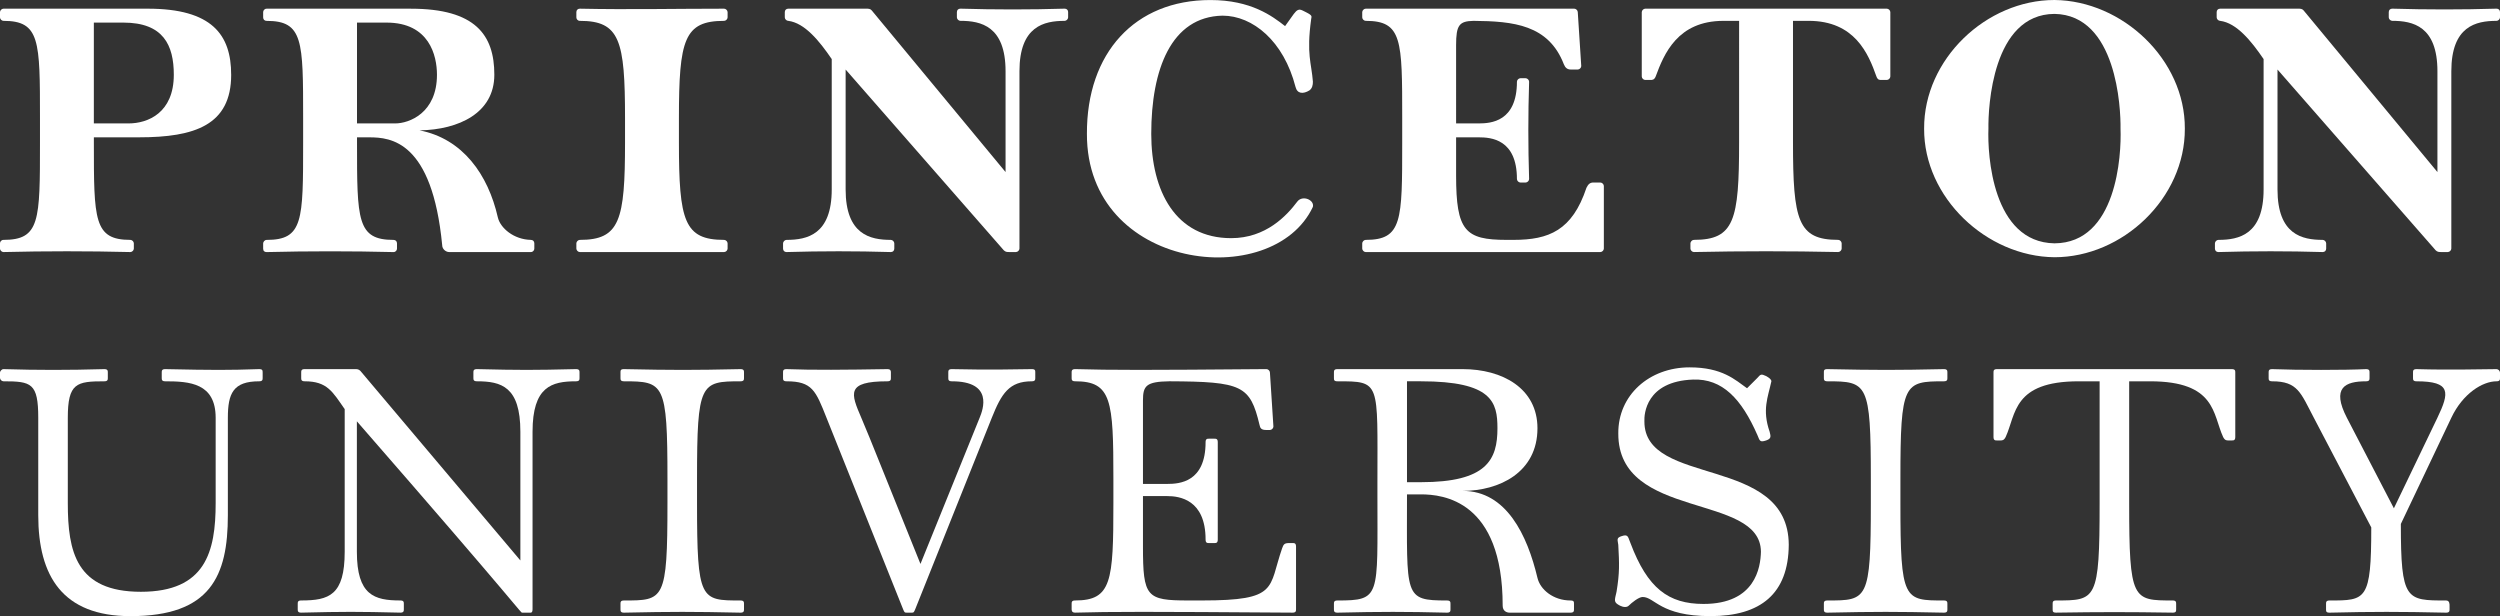 <?xml version="1.0" encoding="UTF-8"?><svg id="Layer_1" xmlns="http://www.w3.org/2000/svg" viewBox="0 0 1394.05 343.56"><rect x="0" y="0" width="1394.05" height="343.56" fill="#333333" stroke="none"/><defs><style>.cls-1{fill:#fff;stroke-width:0px;}</style></defs><path class="cls-1" d="m128.91,41.68c0,28.11-20.35,34.89-51.37,34.89h-25.2v2.91c0,43.23,0,54.28,20.35,54.28.97,0,1.94.97,1.94,1.94v2.91c0,.97-.97,1.94-1.94,1.94-23.26-.58-47.49-.58-70.76,0-.97,0-1.94-.97-1.94-1.94v-2.91c0-.97.78-1.94,1.94-1.94,20.36,0,20.36-10.66,20.36-54.28v-13.57c0-43.23,0-54.28-20.36-54.28-.97,0-1.94-.97-1.94-1.94v-2.91c0-.97.97-1.94,1.94-1.94h80.45c35.86,0,46.52,14.54,46.52,36.83Zm-57.19,27.14c10.66,0,25.2-5.81,25.2-27.14,0-16.48-5.81-29.08-28.11-29.08h-16.48v56.22h19.38Z"/><path class="cls-1" d="m275.65,41.68c0,21.32-19.77,30.63-41.68,31.02,24.04,4.65,38.19,24.62,43.62,48.46,1.36,6.01,8.92,12.41,18.42,12.6,1.16,0,1.94.78,1.94,1.94v2.91c0,.97-.78,1.94-1.94,1.94h-45.56c-1.74,0-3.88-1.55-3.88-3.88-5.62-58.15-28.69-60.09-40.71-60.09h-6.78v2.91c0,43.23,0,54.28,20.35,54.28,1.16,0,1.94.78,1.94,1.94v2.91c0,.97-.78,1.94-1.94,1.94-23.26-.58-47.49-.58-70.75,0-1.16,0-1.94-.58-1.94-1.94v-2.91c0-.78.78-1.94,1.94-1.94,20.35,0,20.35-10.66,20.35-54.28v-13.57c0-43.23,0-54.28-20.35-54.28-1.16,0-1.94-.78-1.94-1.94v-2.91c0-.97.78-1.94,1.94-1.94h80.45c35.86,0,46.52,14.54,46.52,36.83Zm-55.25,27.14c7.75,0,23.26-5.81,23.26-27.14,0-10.66-4.26-29.08-28.11-29.08h-16.48v56.22h21.32Z"/><path class="cls-1" d="m405.72,6.78v2.91c0,.97-.97,1.94-1.94,1.94-22.29,0-25.2,10.47-25.2,54.28v13.57c0,43.62,2.91,54.28,25.2,54.28.97,0,1.94.97,1.94,1.94v2.91c0,.97-.97,1.94-1.94,1.94h-80.45c-.97,0-1.94-.97-1.94-1.94v-2.91c0-.97.97-1.94,1.94-1.94,22.29,0,25.2-10.86,25.2-54.28v-13.57c0-43.42-2.91-54.28-25.2-54.28-1.16,0-1.94-.97-1.94-1.94v-2.91c0-1.16.78-1.94,1.94-1.94,27.14.58,53.31,0,80.45,0,.97,0,1.94.97,1.94,1.94Z"/><path class="cls-1" d="m595.61,6.78v2.91c0,.97-.97,1.94-1.94,1.94-11.44,0-25.2,2.91-25.2,28.11v98.86c0,.97-.97,1.94-1.94,1.94h-3.88c-.97,0-1.94,0-2.91-.97l-88.2-100.8v66.88c0,25.2,13.76,28.11,25.2,28.11.97,0,1.94.97,1.94,1.94v2.91c0,1.16-.78,1.94-1.94,1.94-19.38-.58-38.77-.58-58.15,0-1.16,0-1.94-.78-1.94-1.94v-2.91c0-.97.97-1.94,1.94-1.94,11.44,0,25.2-2.91,25.2-28.11V32.95c-6.98-10.27-15.12-20.16-24.23-21.32-.97,0-1.94-.97-1.94-1.94v-2.91c0-1.16.78-1.94,1.94-1.94h43.62c.97,0,2.13,0,2.91.97l74.63,90.14v-56.22c0-25.2-13.76-28.11-25.2-28.11-.97,0-1.94-.97-1.94-1.94v-2.91c0-1.16.78-1.94,1.94-1.94,19.39.58,38.77.58,58.16,0,1.16,0,1.94.78,1.94,1.94Z"/><path class="cls-1" d="m726.28,5.82l1.94.97c3.88,1.94,3.1,2.33,2.91,3.88-2.71,19.77.19,24.43.97,34.89,0,1.94-.39,3.68-1.94,4.85-3.49,2.13-6.78,1.94-7.75-1.94-6.59-25.59-23.84-39.74-40.71-39.74-28.69.58-39.74,30.05-39.74,65.91,0,31.99,13.57,58.16,44.58,58.16,19.39,0,31.02-12.6,36.83-20.35,2.91-3.88,9.69-.97,8.72,2.91-22.29,47.49-126.2,35.67-126-40.71-.19-45.17,26.75-74.63,68.82-74.63,22.68,0,34.51,8.92,41.68,14.54l4.85-6.78c1.75-2.33,2.91-2.91,4.85-1.94Z"/><path class="cls-1" d="m892.41,101.77h-3.88c-1.94,0-2.91.97-3.88,2.91-7.95,23.84-20.94,29.08-40.71,29.08h-3.88c-23.07,0-28.11-5.04-28.11-35.86v-21.32h12.6c6.78,0,21.32.97,21.32,23.26,0,.97.97,1.94,1.94,1.94h2.91c.97,0,1.94-.97,1.94-1.94-.58-18.42-.58-35.86,0-54.28,0-.97-.97-1.94-1.94-1.94h-2.91c-.97,0-1.94.97-1.94,1.94,0,22.29-14.54,23.26-21.32,23.26h-12.6V25.2c0-11.24,1.74-13.38,9.69-13.57,22.29.19,41.87,2.13,50.4,24.23.78,1.94,1.94,2.91,3.88,2.91h3.88c.97,0,1.94-.97,1.94-1.94l-1.94-30.05c0-.97-.97-1.94-1.94-1.94h-116.31c-.97,0-1.94.97-1.94,1.94v2.91c0,.97.97,1.94,1.94,1.94,20.35,0,20.35,10.66,20.35,54.28v13.57c0,43.62,0,54.28-20.35,54.28-.97,0-1.94.97-1.94,1.94v2.91c0,.97.97,1.94,1.94,1.94h130.85c.97,0,1.94-.97,1.94-1.94v-34.89c0-.97-.97-1.94-1.94-1.94Z"/><path class="cls-1" d="m1054.09,6.78v35.86c0,.97-.97,1.94-1.94,1.94h-2.91c-.97,0-2.13.19-2.91-1.94-4.46-12.6-12.02-31.02-37.8-31.02h-8.72v67.85c0,43.42,2.71,54.28,25.2,54.28.97,0,1.94.97,1.94,1.94v2.91c0,.97-.97,1.94-1.94,1.94-27.14-.58-53.31-.58-80.45,0-.97,0-1.94-.97-1.94-1.94v-2.91c0-.97.97-1.94,1.94-1.94,22.49,0,25.2-10.86,25.2-54.28V11.63h-8.72c-25.59,0-33.15,18.42-37.8,31.02-.78,1.94-1.94,1.94-2.91,1.94h-2.91c-.97,0-1.94-.97-1.94-1.94V6.78c0-.97.97-1.94,1.94-1.94h134.73c.97,0,1.94.97,1.94,1.94Z"/><path class="cls-1" d="m1145.62,0c37.99.39,72.89,33.34,72.69,71.72.19,38.77-34.7,71.72-72.69,71.72-37.99-.39-72.89-33.34-72.69-71.72-.19-38.77,34.7-71.72,72.69-71.72Zm0,135.69c34.7-.19,37.41-49.04,36.83-63.97.19-11.44-2.13-63.39-36.83-63.97-34.7.19-37.03,52.15-36.83,63.97-.58,14.54,2.13,63.39,36.83,63.97Z"/><path class="cls-1" d="m1394.05,6.78v2.91c0,.97-.97,1.94-1.94,1.94-11.44,0-25.2,2.91-25.2,28.11v98.86c0,.97-.97,1.94-1.94,1.94h-3.88c-.97,0-1.94,0-2.91-.97l-88.2-100.8v66.88c0,25.2,13.76,28.11,25.2,28.11.97,0,1.94.97,1.94,1.94v2.91c0,1.16-.78,1.94-1.94,1.94-19.38-.58-38.77-.58-58.15,0-1.16,0-1.94-.78-1.94-1.94v-2.91c0-.97.97-1.94,1.94-1.94,11.44,0,25.2-2.91,25.2-28.11V32.95c-6.98-10.27-15.12-20.16-24.23-21.32-.97,0-1.94-.97-1.94-1.94v-2.91c0-1.16.78-1.94,1.94-1.94h43.62c.97,0,2.13,0,2.91.97l74.63,90.14v-56.22c0-25.2-13.76-28.11-25.2-28.11-.97,0-1.94-.97-1.94-1.94v-2.91c0-1.16.78-1.94,1.94-1.94,19.39.58,38.77.58,58.16,0,1.16,0,1.94.78,1.94,1.94Z"/><path class="cls-1" d="m146.46,207.77v2.91c0,.97,0,1.94-1.94,1.94-14.55,0-17.46,6.79-17.46,20.37v54.32c0,33.95-9.7,56.26-54.32,56.26-37.83,0-51.41-22.31-51.41-56.26v-54.32c0-19.4-3.88-20.37-19.4-20.37-.97,0-1.94-.97-1.94-1.94v-2.91c0-.78.97-1.94,1.94-1.94,19.4.58,35.89.58,56.25,0,1.94,0,1.94.97,1.94,1.94v2.91c0,.97,0,1.94-1.94,1.94-15.52,0-20.37.97-20.37,20.37v47.53c0,27.16,4.66,49.47,40.74,49.47s41.71-22.31,41.71-49.47v-47.53c0-19.4-14.55-20.37-28.13-20.37-1.94,0-1.94-.97-1.94-1.94v-2.91c0-.97,0-1.94,1.94-1.94,27.16.58,34.92.58,52.38,0,1.94,0,1.94.78,1.94,1.94Z"/><path class="cls-1" d="m323.15,207.77v2.91c0,.97,0,1.94-1.94,1.94-13.58,0-24.25,2.91-24.25,28.13v98.93q0,1.94-.97,1.94h-4.85c-.97,0,0-.97-92.14-106.69v72.74c0,24.25,9.7,27.16,24.25,27.16,1.94,0,1.94.97,1.94,1.94v2.91c0,.97,0,1.94-1.94,1.94-24.25-.58-31.04-.58-55.29,0-1.94,0-1.94-.97-1.94-1.94v-2.91c0-.97,0-1.94,1.94-1.94,15.52,0,24.25-2.91,24.25-27.16v-79.53c-6.79-9.7-9.7-15.52-22.31-15.52-1.94,0-1.94-.97-1.94-1.94v-2.91c0-.97,0-1.94,1.94-1.94h28.13c.97,0,1.94,0,2.91.97l89.23,105.72v-71.77c0-25.22-10.67-28.13-24.25-28.13-1.94,0-1.94-.97-1.94-1.94v-2.91c0-.97,0-1.94,1.94-1.94,24.25.58,31.04.58,55.29,0,1.94,0,1.94.97,1.94,1.94Z"/><path class="cls-1" d="m414.87,207.77v2.91c0,.97,0,1.94-1.94,1.94-22.31,0-24.25.97-24.25,54.32v13.58c0,54.32,1.94,54.32,24.25,54.32,1.94,0,1.94.97,1.94,1.94v2.91c0,.97,0,1.94-1.94,1.94-27.16-.58-37.83-.58-64.99,0-1.94,0-1.94-.97-1.94-1.94v-2.91c0-.97,0-1.94,1.94-1.94,22.31,0,24.25,0,24.25-54.32v-13.58c0-53.35-1.94-54.32-24.25-54.32-1.94,0-1.94-.97-1.94-1.94v-2.91c0-1.16,0-1.94,1.94-1.94,28.13.58,37.83.58,64.99,0,1.94,0,1.94.97,1.94,1.94Z"/><path class="cls-1" d="m577.29,207.77v2.91c0,.97,0,1.94-1.94,1.94-12.61,0-16.88,6.79-22.31,20.37l-42.68,106.69c-.78,1.94-.97,1.94-1.94,1.94h-2.91c-.97,0-1.16,0-1.94-1.94l-42.68-106.69c-6.01-15.13-7.95-20.37-22.31-20.37-1.94,0-1.94-.97-1.94-1.94v-2.91c0-.97,0-1.94,1.94-1.94,14.55.58,32.98.39,56.26,0,1.94,0,1.94,1.16,1.94,1.94v2.91c0,.97,0,1.94-1.94,1.94-23.28,0-20.37,6.79-14.55,20.37,4.46,10.28,15.52,38.41,32.98,81.47l32.98-81.47c1.94-4.66,7.76-20.37-15.52-20.37-1.94,0-1.94-.97-1.94-1.94v-2.91c0-.97,0-1.94,1.94-1.94,23.28.58,36.86,0,44.62,0,1.94,0,1.94.78,1.94,1.94Z"/><path class="cls-1" d="m720.76,302.82h-1.94c-2.91,0-3.1.97-3.88,2.91-7.76,22.31-1.75,29.1-44.62,29.1h-7.76c-23.28,0-25.22-1.94-25.22-30.07v-28.13h13.58c6.79,0,21.34,1.94,21.34,24.25,0,1.94.97,1.94,1.94,1.94h2.91c.97,0,1.94,0,1.94-1.94v-54.32c0-1.94-.97-1.94-1.94-1.94h-2.91c-.97,0-1.94,0-1.94,1.94,0,22.31-14.55,23.28-21.34,23.28h-13.58v-46.56c0-8.15,1.75-10.48,14.74-10.67,40.54.19,45,2.33,50.24,24.25.39,1.94.97,2.91,3.88,2.91h1.94c.97,0,1.94-.97,1.94-1.94l-1.94-30.07c0-.97-.97-1.94-1.94-1.94-67.89.58-86.32.58-106.69,0-2.13,0-1.94,1.36-1.94,1.94v2.91c0,.97,0,1.94,1.94,1.94,20.37,0,21.34,10.67,21.34,54.32v13.58c0,43.65-.97,54.32-21.34,54.32-1.94,0-1.94.97-1.94,1.94v2.91c0,.58,0,1.94,1.94,1.94,20.37-.58,38.8-.58,121.24,0,1.94,0,1.94-.97,1.94-1.94v-34.92c0-1.94-.97-1.94-1.94-1.94Z"/><path class="cls-1" d="m857.32,238.81c0,24.64-21.34,34.92-41.71,34.92,24.44,0,36.08,24.83,41.71,48.5,1.55,6.6,8.92,12.61,18.43,12.61,1.94,0,1.94.78,1.94,1.94v2.91c0,.97,0,1.94-1.94,1.94h-33.95c-1.75,0-3.88-.97-3.88-3.88,0-58.78-33.37-62.08-45.59-62.08h-7.76c0,57.23-1.94,59.17,22.31,59.17,1.94,0,1.94.97,1.94,1.94v2.91c0,.97,0,1.94-1.94,1.94-23.28-.58-36.86-.58-61.11,0-1.94,0-1.94-.97-1.94-1.94v-2.91c0-.97,0-1.94,1.94-1.94,24.25,0,22.31-1.94,22.31-58.2v-7.76c0-56.26,1.94-56.26-22.31-56.26-1.94,0-1.94-.78-1.94-1.94v-2.91c0-.97,0-1.94,1.94-1.94h69.84c22.11,0,41.71,10.67,41.71,32.98Zm-64.99,30.07c36.86,0,42.68-12.61,42.68-30.07,0-14.55-2.91-26.19-42.68-26.19h-7.76v56.26h7.76Z"/><path class="cls-1" d="m974.18,216.5l5.82-5.82c1.75-1.94,1.94-2.33,4.85-.97,1.75.97,2.91,1.94,2.91,2.91-1.94,8.92-5.24,15.91-.97,28.13.78,2.91.78,3.88-1.94,4.85-3.1.97-3.49.78-4.85-2.91-8.92-20.37-19.59-31.62-35.89-31.04-26.38.97-27.35,19.4-27.16,23.28-.19,36.86,80.31,18.43,80.5,68.86-.19,27.16-15.52,39.77-43.65,39.77s-31.04-10.67-37.83-10.67c-2.13,0-6.01,3.1-7.76,4.85-.97.97-2.91.97-4.85,0-3.69-1.94-3.1-2.72-1.94-7.76,1.75-10.67,1.55-15.52.97-26.19-.39-2.91-1.16-3.88,1.94-4.85,3.88-1.36,3.49.97,4.85,3.88,9.51,25.22,21.15,33.95,40.74,33.95,28.9,0,31.81-20.37,32.01-29.1-.19-32.98-79.73-17.46-79.53-65.96-.19-21.34,17.26-36.86,39.77-36.86,18.24,0,25.41,6.98,32.01,11.64Z"/><path class="cls-1" d="m1085.9,207.77v2.91c0,.97,0,1.94-1.94,1.94-22.31,0-24.25.97-24.25,54.32v13.58c0,54.32,1.94,54.32,24.25,54.32,1.94,0,1.94.97,1.94,1.94v2.91c0,.97,0,1.94-1.94,1.94-27.16-.58-37.83-.58-64.99,0-1.94,0-1.94-.97-1.94-1.94v-2.91c0-.97,0-1.94,1.94-1.94,22.31,0,24.25,0,24.25-54.32v-13.58c0-53.35-1.94-54.32-24.25-54.32-1.94,0-1.94-.97-1.94-1.94v-2.91c0-1.16,0-1.94,1.94-1.94,28.13.58,37.83.58,64.99,0,1.94,0,1.94.97,1.94,1.94Z"/><path class="cls-1" d="m1246.44,207.77v35.89c0,1.94-.97,1.94-1.94,1.94h-1.94c-.97,0-1.94,0-2.91-1.94-5.82-12.61-3.88-31.04-40.74-31.04h-11.64v67.89c0,54.32,1.94,54.32,24.25,54.32,1.94,0,1.94.97,1.94,1.94v2.91c0,1.16,0,1.94-1.94,1.94-25.22-.39-39.77-.39-64.98,0-1.94,0-1.94-.78-1.94-1.94v-2.91c0-.97,0-1.94,1.94-1.94,22.31,0,24.25,0,24.25-54.32v-67.89h-11.64c-36.86,0-34.92,18.43-40.74,31.04-.97,1.94-1.94,1.94-2.91,1.94h-1.94c-.97,0-1.94,0-1.94-1.94v-35.89c0-.97,0-1.94,1.94-1.94h130.94c1.94,0,1.94.97,1.94,1.94Z"/><path class="cls-1" d="m1392.11,205.83c.97,0,1.94.97,1.94,1.94v2.91c0,.97,0,1.94-1.94,1.94-7.76,0-18.82,6.79-25.22,20.37l-28.13,59.17c0,42.68,2.91,42.68,25.22,42.68,1.94,0,1.94,1.94,1.94,2.91v1.94c0,.97,0,1.94-1.94,1.94-26.19-.58-40.74-.58-64.99,0-1.94,0-1.94-.78-1.94-1.94v-2.91c0-.97,0-1.94,1.94-1.94,20.37,0,23.28,0,23.28-40.74l-32.01-61.11c-7.37-13.97-8.92-20.37-23.28-20.37-1.94,0-1.94-.97-1.94-1.94v-2.91c0-.97,0-1.94,1.94-1.94,14.55.58,40.74.58,52.38,0,1.94,0,1.94.97,1.94,1.94v2.91c0,.97,0,1.94-1.94,1.94-11.64,0-19.4,3.49-10.67,20.37l26.19,50.44,24.25-50.44c6.79-14.16,7.76-20.37-11.64-20.37-1.94,0-1.94-.97-1.94-1.94v-2.91c0-.97,0-1.94,1.94-1.94,19.4.58,36.86,0,44.62,0Z"/></svg>
